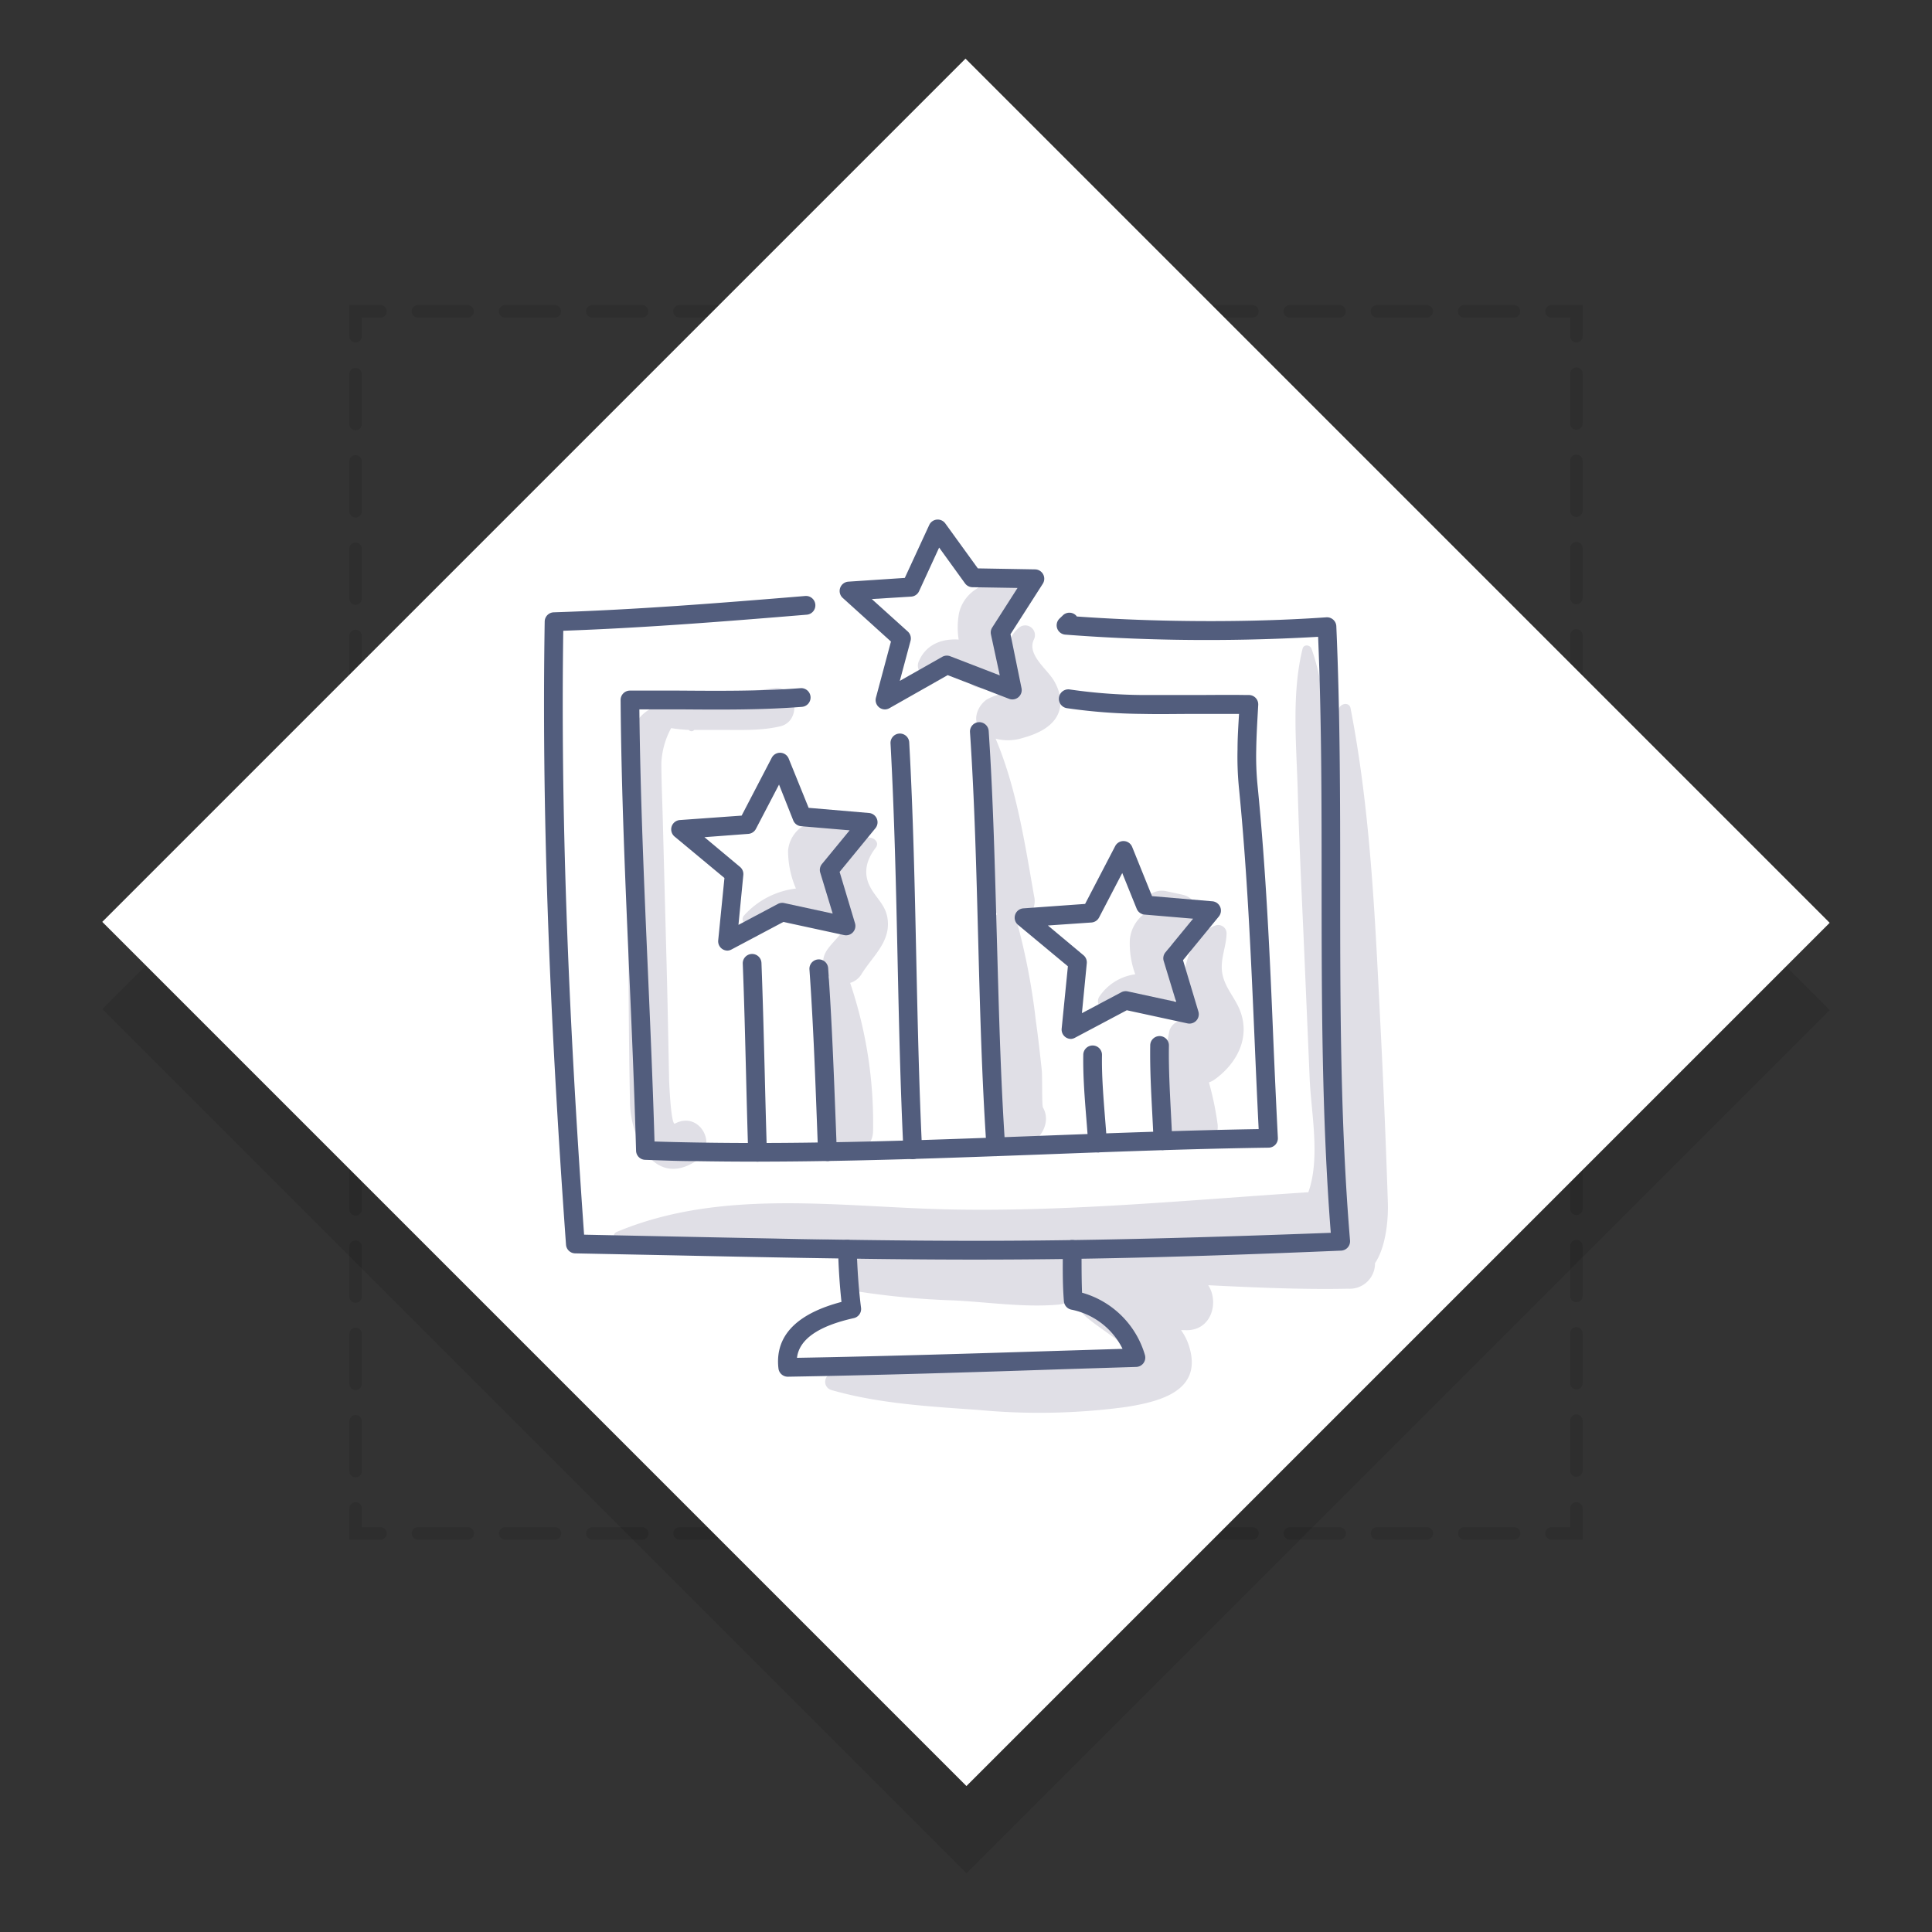 <svg xmlns="http://www.w3.org/2000/svg" xmlns:xlink="http://www.w3.org/1999/xlink" viewBox="0 0 310 310"><rect x="0" y="0" width="310" height="310" fill="#333333" stroke="none"/><defs><style>.cls-1,.cls-5{opacity:0.1;}.cls-2,.cls-3,.cls-4{fill:none;stroke:#000;stroke-linecap:round;stroke-miterlimit:10;stroke-width:2px;}.cls-3{stroke-dasharray:7.99 6;}.cls-4{stroke-dasharray:8 6;}.cls-5{mix-blend-mode:multiply;}.cls-6{fill:#fff;}.cls-7{fill:#e0dfe6;}.cls-8{fill:#525d7d;}</style><symbol id="frame" data-name="frame" viewBox="0 0 277.17 291.17"><g class="cls-1"><polyline class="cls-2" points="236.53 232.63 236.53 236.63 232.53 236.63"/><line class="cls-3" x1="226.53" y1="236.63" x2="47.64" y2="236.63"/><polyline class="cls-2" points="44.65 236.63 40.65 236.63 40.65 232.63"/><line class="cls-4" x1="40.65" y1="226.63" x2="40.64" y2="47.54"/><polyline class="cls-2" points="40.65 44.54 40.65 40.54 44.65 40.54"/><line class="cls-3" x1="50.64" y1="40.54" x2="229.53" y2="40.54"/><polyline class="cls-2" points="232.53 40.54 236.53 40.54 236.53 44.54"/><line class="cls-4" x1="236.53" y1="50.54" x2="236.53" y2="229.63"/></g><g class="cls-5"><polygon points="277.17 152.66 138.66 291.17 0 152.51 138.51 14 277.17 152.66"/></g><polygon class="cls-6" points="277.17 138.66 138.66 277.17 0 138.51 138.51 0 277.17 138.66"/></symbol></defs><title>s3_01</title><g id="icons"><use id="frame-3" data-name="frame" width="277.17" height="291.17" transform="translate(16.41 9.41)" xlink:href="#frame"/><path class="cls-7" d="M130.68,131.55c-.34.46-2,1-2.53,1.52a5.2,5.2,0,0,0-1.7,3.43,15.4,15.4,0,0,0,1.26,6.07,13.32,13.32,0,0,0-8.31,4.31.88.88,0,0,0,.82,1.47c3-.79,7.1-3.62,9.72-.64,2,2.23,4.84-.13,4.53-2.54-.17-1.37-.39-2.72-.66-4.07-.14-.67-.28-1.34-.42-2l-.21-1c0-.11,0-.21,0-.3.41-.21.85-.46,1-.56a7.81,7.81,0,0,0,2.25-2.18C139,131.54,133.21,128.07,130.68,131.55Z"/><path class="cls-7" d="M157.78,93.39c-.4.8-1.22,1.08-1.89,1.68a6.18,6.18,0,0,0-2,3.26,12.79,12.79,0,0,0-.07,4.29c-2.61-.17-5.14.72-6.32,3.34a1.71,1.71,0,0,0,2.28,2.36c1.7-.79,4.18-1.59,5.31.56,1.45,2.74,6,1.64,5.92-1.5,0-1.39-.14-2.77-.23-4.15,0-.62-.36-2.84-.27-3,.29-.48,1.38-.9,1.8-1.28a5.72,5.72,0,0,0,1.75-2.79C165.11,92.52,159.59,89.77,157.78,93.39Z"/><path class="cls-7" d="M191.21,149.42c1.62-1.82,1.3-5.22-1.44-5.85-.89-.2-1.78-.39-2.67-.58a3.17,3.17,0,0,0-3.75,3.86l-.23.19a5.85,5.85,0,0,0-1.83,3.72,14.2,14.2,0,0,0,.87,5.57,8.27,8.27,0,0,0-5.81,3.65,1.37,1.37,0,0,0,1.82,1.89c2.15-1.18,4.43-2.08,6.64-.47s4.54-.88,4.1-3c-.24-1.17-1.88-5.37-1.31-6.36S190.4,150.32,191.21,149.42Z"/><path class="cls-7" d="M124.48,110.39a69.49,69.49,0,0,0-8.73,1.54c-2.47.46-5.05.66-7.51,1.21a5.93,5.93,0,0,0-6,2.54c-2.15,3.17-1.58,7.75-1.56,11.37l.1,17c.07,11,.08,22,.31,33,.12,5.47,3.83,13.64,10.6,9.24,3.71-2.41.59-8.15-3.39-6-.64.34-.93-6.61-.94-7.09l-.18-9c-.11-5.67-.27-11.34-.42-17l-.42-16c-.08-2.92-.21-5.84-.22-8.75a12.94,12.94,0,0,1,1.57-5.62,24.81,24.81,0,0,0,2.83.29.57.57,0,0,0,.88,0c1.43,0,2.87,0,4.29,0,3.15,0,6.43.15,9.51-.58C128.56,115.75,128.06,110.2,124.48,110.39Z"/><path class="cls-7" d="M222.69,193q-.43-13.16-1.08-26.33c-.9-17.57-1.54-35.67-4.9-53-.22-1.16-1.78-.78-1.91.22-.63,4.9-1,9.84-1.24,14.8-.57-8-.44-17-3.11-24.58-.23-.65-1.26-.8-1.45,0-1.76,7.16-1,15.15-.78,22.47.21,7.77.58,15.54.93,23.31l1,23.31c.24,5.36,1.73,12.65-.22,18.1-18.88,1.23-38.1,3.11-57,2.77-17.81-.32-36.93-3.54-53.95,3.59-1,.43-.45,1.9.49,2,9.64.53,19.43-1.1,29.11-.92,7.17.13,14.28,1.06,21.42,1.47a94.48,94.48,0,0,0-12.75,1.94c-2.36.53-2.67,4.55-.09,5a127.08,127.08,0,0,0,15.7,1.5c5.6.26,11.45,1.18,17,.68a4.36,4.36,0,0,0,2.55-1.16,5.37,5.37,0,0,0,1,2.23c1.53,2,6.79,4.66,8.62,7.27-3.37,1.23-9.16,1.32-11.66,1.5-4.09.3-8.19.29-12.28.24-8.19-.1-16.63-.52-24.72,1a1.37,1.37,0,0,0,0,2.62c7.61,2.2,15.83,2.65,23.7,3.21a104,104,0,0,0,23.6-.48c5.5-.87,12.4-2.6,10.11-9.8a9,9,0,0,0-1.27-2.53l.68,0c4.2.18,5.46-4.48,3.68-7.21,7.49.37,15,.71,22.45.56a4.06,4.06,0,0,0,4.31-4.1C222.43,200,222.77,195.52,222.69,193Zm-56.24,7.32c4.78-.08,9.57-.25,14.36-.45-2.68.56-5.34,1.18-8,1.84a4.24,4.24,0,0,0-1.59-.65C169.68,200.71,168.08,200.47,166.45,200.28Z"/><path class="cls-7" d="M138.23,156.31c1.77-2.89,4.77-5.21,4.17-9-.33-2.07-1.71-3.1-2.68-4.82-1.3-2.3-.74-4.48.79-6.46.77-1-.61-1.92-1.5-1.55a8.1,8.1,0,0,0-4.73,7.85c.12,1.84,1.86,3.77,1.7,5.43s-2.65,3.48-3.47,5a3.29,3.29,0,0,0,.58,4c-2.08,8-2.14,17.64-1,25.67.65,4.63,7.93,3.53,8-.94a70.28,70.28,0,0,0-3.68-23.78A3.18,3.18,0,0,0,138.23,156.31Z"/><path class="cls-7" d="M164.16,118.39c2-.55,4.25-1.5,5.35-3.33s.69-4-.41-5.86-4.32-4.13-3.23-6.54a1.56,1.56,0,0,0-2.4-1.92c-2.24,1.93-2.22,4.91-1.33,7.54a9.64,9.64,0,0,0,.92,2.29l.2.55-.09,0a8.93,8.93,0,0,0-4.87,1.14c-1.53,1.08-2.46,3.57-.74,5l.16.12a1,1,0,0,0-.31.66c-.46,8.76,1.11,17.76,1.79,26.49a3.72,3.72,0,0,0,.81,2.14,1.88,1.88,0,0,0-.58,1.26c-.52,6.83-.09,13.79,0,20.63.06,4.29-1.58,11.61,2.36,14.53,3.3,2.45,7.47-2.09,5.56-5.38-.2-.34-.08-4.92-.2-6.06-.28-2.61-.57-5.23-.94-7.83a105.74,105.74,0,0,0-3.07-16,3.27,3.27,0,0,0,2.78-4.06c-1.47-8.4-2.81-17.32-6.17-25.24A7.79,7.79,0,0,0,164.16,118.39Z"/><path class="cls-7" d="M198.85,161.86c-.82-1.91-2.28-3.43-2.7-5.54-.46-2.29.62-4.33.66-6.55a1.34,1.34,0,0,0-1.66-1.31c-3.19,1-4.68,4.67-5.15,7.76a13,13,0,0,0,.16,5.14,30.58,30.58,0,0,1,1.2,2.88,2.36,2.36,0,0,0-3.69,1.05,28.11,28.11,0,0,0-.63,7.79,36.37,36.37,0,0,0,.51,8.22c1,4.25,8.29,3.62,7.82-.92a48.5,48.5,0,0,0-1.39-6.7,3.74,3.74,0,0,0,1-.53C198.62,170.48,200.73,166.25,198.85,161.86Z"/><path class="cls-8" d="M156.43,202.11c-9,0-17.83-.11-27.95-.28q-10.11-.18-20.24-.4l-15.95-.32a1.5,1.5,0,0,1-1.47-1.39c-2.81-39-3.89-70.76-3.42-100a1.5,1.5,0,0,1,1.45-1.47c13-.42,26-1.43,40.35-2.62a1.5,1.5,0,1,1,.25,3c-13.87,1.15-26.44,2.13-39.07,2.58-.41,28.37.66,59.25,3.34,96.9l14.58.3q10.13.21,20.23.4c28,.49,46.21.46,85-1-1.45-18.59-1.46-37.41-1.47-55.63,0-13.1,0-26.63-.56-40-7.62.44-15.34.6-23,.47-5.86-.1-11.77-.37-17.56-.82a1.5,1.5,0,0,1-.93-2.58l.52-.5a1.5,1.5,0,0,1,2.12,0l.14.17c5.21.37,10.5.6,15.76.69,8.08.14,16.25,0,24.28-.56a1.5,1.5,0,0,1,1.59,1.43c.61,13.89.62,28,.62,41.62,0,18.67,0,38,1.58,56.95a1.5,1.5,0,0,1-1.44,1.62C189.5,201.76,172.72,202.11,156.43,202.11Z"/><path class="cls-8" d="M121.13,186.39q-4.75,0-9.48-.08c-2.77,0-5.51-.12-8.14-.21a1.5,1.5,0,0,1-1.45-1.46c-.27-9.63-.69-19.44-1.11-28.92-.62-14.22-1.26-28.93-1.37-43.4a1.5,1.5,0,0,1,1.49-1.51c2.62,0,5.25,0,7.89,0,6.45.05,13.11.1,19.48-.39a1.5,1.5,0,1,1,.23,3c-6.5.51-13.23.45-19.74.4l-6.34,0c.15,13.93.76,28.08,1.36,41.79.39,9,.8,18.35,1.07,27.55,2.17.07,4.41.12,6.68.16,18.47.32,37.26-.39,55.42-1.08,11.41-.43,23.2-.88,34.84-1.07-.24-4.76-.45-9.56-.65-14.23-.58-13.37-1.18-27.2-2.54-40.78a50.75,50.75,0,0,1-.2-5.93c0-1.89.13-3.81.24-5.68-2.4,0-4.83,0-7.18,0-2.71,0-5.52.06-8.29,0a89.14,89.14,0,0,1-12.15-.92,1.5,1.5,0,0,1,.46-3,86.27,86.27,0,0,0,11.74.89c2.73,0,5.51,0,8.21,0s5.52-.05,8.29,0h.53a1.5,1.5,0,0,1,1.47,1.58l-.07,1.25c-.11,1.94-.22,3.94-.25,5.88a47.84,47.84,0,0,0,.19,5.58c1.37,13.67,2,27.54,2.55,41,.22,5.17.46,10.51.73,15.76a1.5,1.5,0,0,1-1.48,1.58c-12.12.17-24.42.64-36.33,1.09C152.13,185.8,136.59,186.39,121.13,186.39Z"/><path class="cls-8" d="M142,113.83a1.5,1.5,0,0,1-1.45-1.89l2.41-9-7.74-7a1.5,1.5,0,0,1,.91-2.61l9.05-.6,3.92-8.49a1.5,1.5,0,0,1,2.58-.25l5.22,7.21,9.18.16a1.5,1.5,0,0,1,1.24,2.31l-5.18,8.09,1.77,8.67a1.5,1.5,0,0,1-2,1.7l-9.85-3.8-9.31,5.28A1.5,1.5,0,0,1,142,113.83Zm-2.12-17.71,5.78,5.21a1.5,1.5,0,0,1,.44,1.5l-1.72,6.42,6.81-3.86a1.5,1.5,0,0,1,1.28-.09l7.95,3.07L159,101.79a1.5,1.5,0,0,1,.21-1.11l4.06-6.34-7.24-.12a1.5,1.5,0,0,1-1.19-.62l-4.15-5.74-3.22,7a1.5,1.5,0,0,1-1.26.87Z"/><path class="cls-8" d="M116.73,152.53a1.5,1.5,0,0,1-1.49-1.65l1-10-8-6.65a1.5,1.5,0,0,1,.86-2.65l9.9-.71,4.83-9.28a1.5,1.5,0,0,1,2.72.13l3.2,7.9,9.71.83a1.5,1.5,0,0,1,1,2.45l-5.74,7,2.47,8.24a1.5,1.5,0,0,1-1.75,1.9l-9.74-2.11-8.31,4.41A1.5,1.5,0,0,1,116.73,152.53Zm-3.7-18.2,5.71,4.77a1.5,1.5,0,0,1,.53,1.3l-.78,8,6.33-3.36a1.49,1.49,0,0,1,1-.14l7.79,1.69-2-6.58a1.5,1.5,0,0,1,.28-1.38l4.44-5.4-7.79-.66a1.5,1.5,0,0,1-1.26-.93L125,125.89,121.29,133a1.5,1.5,0,0,1-1.22.8Z"/><path class="cls-8" d="M171.84,166.7a1.5,1.5,0,0,1-1.49-1.65l1-10-8-6.65a1.5,1.5,0,0,1,.86-2.65l9.9-.71,4.83-9.28a1.5,1.5,0,0,1,2.72.13l3.19,7.9,9.71.83a1.5,1.5,0,0,1,1,2.45l-5.74,7,2.47,8.24a1.5,1.5,0,0,1-1.75,1.9l-9.74-2.11-8.31,4.41A1.5,1.5,0,0,1,171.84,166.7Zm-3.7-18.2,5.71,4.77a1.5,1.5,0,0,1,.53,1.3l-.78,8,6.33-3.36a1.49,1.49,0,0,1,1-.14l7.79,1.69-2-6.57a1.5,1.5,0,0,1,.28-1.38l4.44-5.4-7.79-.66a1.5,1.5,0,0,1-1.26-.93l-2.32-5.74-3.72,7.14a1.5,1.5,0,0,1-1.22.8Z"/><path class="cls-8" d="M146.46,186a1.5,1.5,0,0,1-1.5-1.43c-.5-10.28-.72-20.69-.94-30.76-.24-11.3-.5-23-1.13-34.52a1.5,1.5,0,0,1,3-.17c.64,11.58.89,23.29,1.13,34.62.22,10,.44,20.44.93,30.68a1.5,1.5,0,0,1-1.43,1.57Z"/><path class="cls-8" d="M159.78,185.51a1.5,1.5,0,0,1-1.49-1.4c-.76-11.18-1.05-22.55-1.34-33.55s-.57-22.09-1.31-33.08a1.5,1.5,0,0,1,1.4-1.6,1.52,1.52,0,0,1,1.6,1.4c.74,11.06,1,22.32,1.31,33.21s.58,22.31,1.33,33.42a1.5,1.5,0,0,1-1.39,1.6Z"/><path class="cls-8" d="M121.55,186.39a1.5,1.5,0,0,1-1.5-1.45c-.13-4.2-.24-8.35-.34-12.5-.15-5.79-.29-11.79-.53-17.81a1.5,1.5,0,0,1,3-.12c.23,6,.38,12,.53,17.85.1,4.14.21,8.29.34,12.48A1.51,1.51,0,0,1,121.55,186.39Z"/><path class="cls-8" d="M132.76,186.29a1.5,1.5,0,0,1-1.5-1.44l-.15-4c-.31-8.3-.63-16.89-1.23-25.3a1.5,1.5,0,1,1,3-.21c.6,8.46.92,17.07,1.24,25.4l.15,4a1.5,1.5,0,0,1-1.44,1.56Z"/><path class="cls-8" d="M176.11,184.9a1.5,1.5,0,0,1-1.5-1.4c-.09-1.33-.19-2.67-.3-4-.27-3.37-.55-6.85-.49-10.27a1.5,1.5,0,0,1,3,.05c-.06,3.27.22,6.68.48,10,.11,1.35.22,2.71.3,4.05a1.5,1.5,0,0,1-1.4,1.59Z"/><path class="cls-8" d="M186.6,184.54a1.5,1.5,0,0,1-1.5-1.44c-.06-1.51-.14-3-.22-4.56-.19-3.57-.38-7.25-.32-10.82a1.5,1.5,0,0,1,3,.05c-.06,3.46.13,7.1.31,10.61.08,1.53.16,3.07.22,4.59a1.5,1.5,0,0,1-1.44,1.56Z"/><path class="cls-8" d="M126.4,220.9a1.5,1.5,0,0,1-1.49-1.31,9.16,9.16,0,0,1-.07-1.28c.08-4.49,3.5-7.65,10.18-9.41-.29-2.68-.47-5.45-.55-8.41a1.5,1.5,0,0,1,3-.08c.09,3.36.31,6.45.69,9.45A1.5,1.5,0,0,1,137,211.5c-5.71,1.27-8.77,3.41-9.12,6.37,14.13-.25,28.55-.7,42.52-1.14l9.72-.3a11.7,11.7,0,0,0-8.21-6.29,1.5,1.5,0,0,1-1.2-1.35c-.22-2.62-.19-5.35-.17-8v-.32a1.5,1.5,0,0,1,3,0v.32c0,2.2,0,4.47.08,6.63a14.64,14.64,0,0,1,10.09,10,1.5,1.5,0,0,1-1.4,1.91l-11.82.37C156,220.19,141.05,220.66,126.4,220.9Z"/></g></svg>